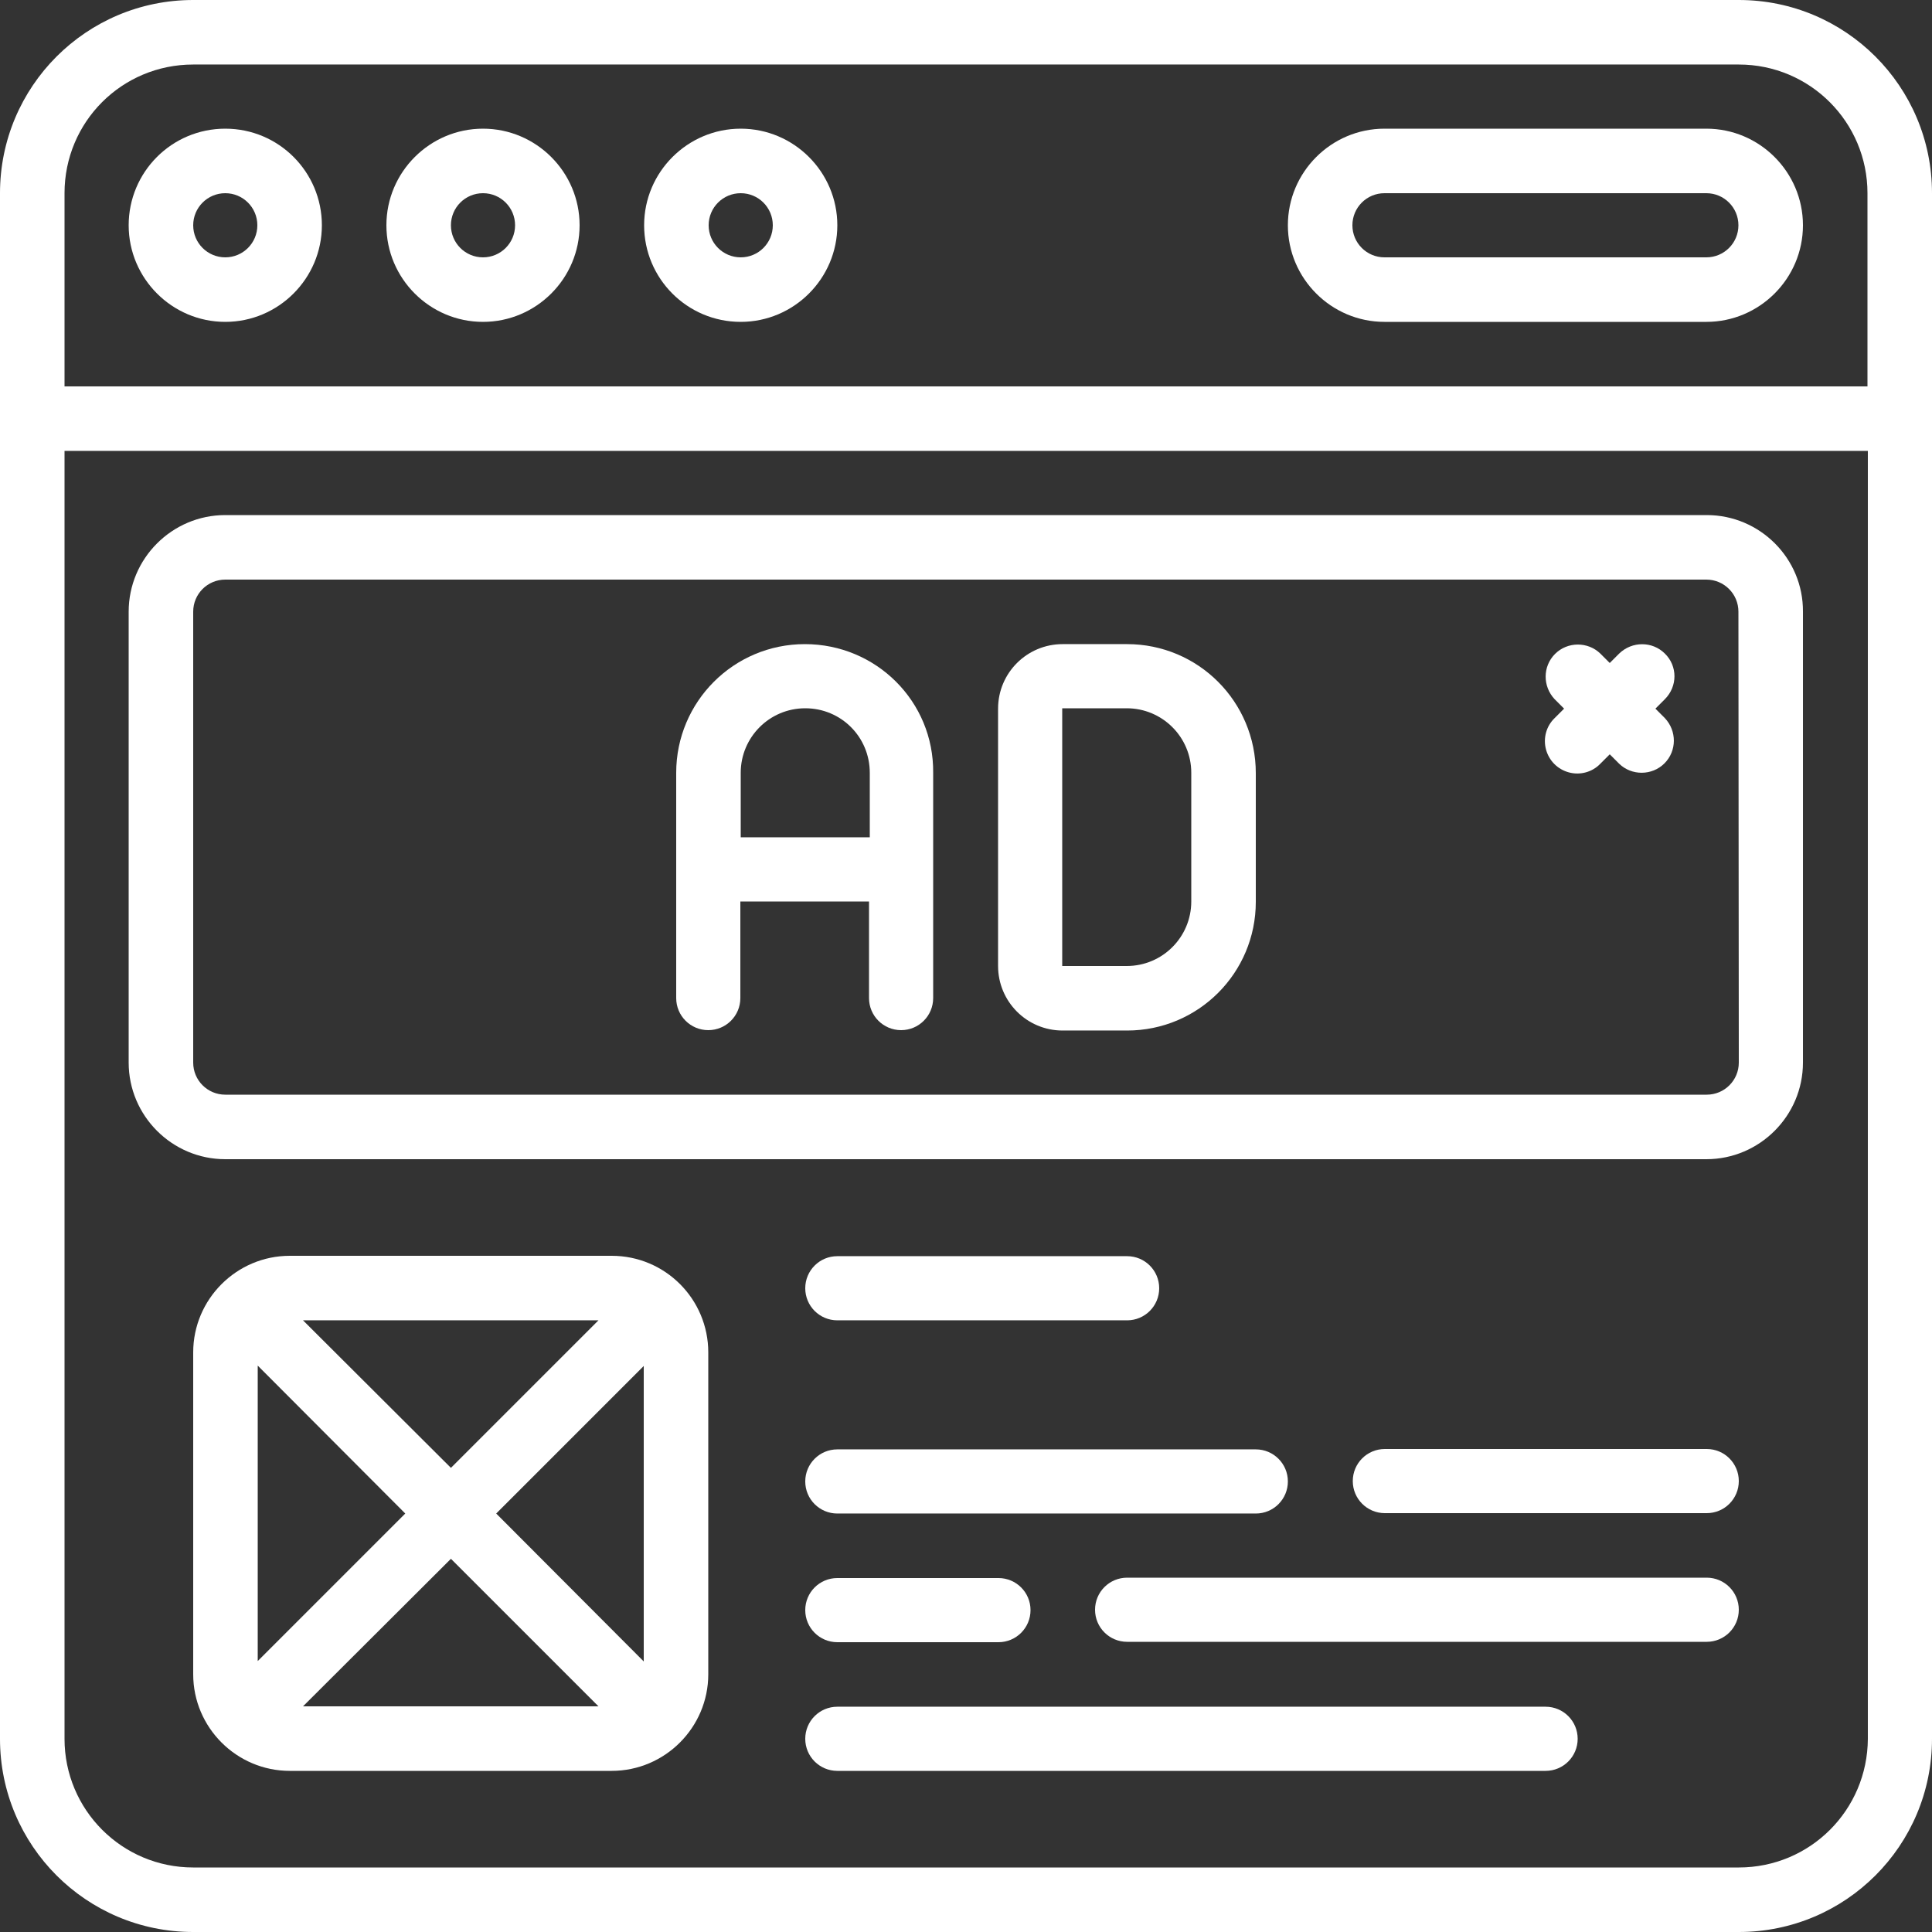 <?xml version="1.0" encoding="utf-8"?>
<!-- Generator: Adobe Illustrator 25.4.1, SVG Export Plug-In . SVG Version: 6.00 Build 0)  -->
<svg version="1.1" id="Capa_1" xmlns="http://www.w3.org/2000/svg" xmlns:xlink="http://www.w3.org/1999/xlink" x="0px" y="0px"
	 viewBox="0 0 512 512" style="enable-background:new 0 0 512 512;" xml:space="preserve">
<rect x="0" y="0" width="512" height="512" fill="#333333" stroke="none"/>
<style type="text/css">
	.st0{fill:#FFFFFF;}
	.st1{fill-rule:evenodd;clip-rule:evenodd;fill:#FFFFFF;}
</style>
<g>
	<g id="Page-1_6_">
		<g id="_x30_07---Banner-Ad">
			<path id="Shape_34_" class="st0" d="M460.8,0H51.2C22.9,0,0,22.9,0,51.2v409.6C0,489.1,22.9,512,51.2,512h409.6
				c28.3,0,51.2-22.9,51.2-51.2V51.2C512,22.9,489.1,0,460.8,0L460.8,0z M51.2,17.1h409.6c18.9,0,34.1,15.3,34.1,34.1v51.2H17.1
				V51.2C17.1,32.3,32.3,17.1,51.2,17.1z M460.8,494.9H51.2c-18.9,0-34.1-15.3-34.1-34.1V119.5h477.9v341.3
				C494.9,479.7,479.7,494.9,460.8,494.9z"/>
			<path id="Shape_33_" class="st0" d="M59.7,85.3c14.1,0,25.6-11.5,25.6-25.6S73.9,34.1,59.7,34.1S34.1,45.6,34.1,59.7
				S45.6,85.3,59.7,85.3z M59.7,51.2c4.7,0,8.5,3.8,8.5,8.5s-3.8,8.5-8.5,8.5s-8.5-3.8-8.5-8.5S55,51.2,59.7,51.2z"/>
			<path id="Shape_32_" class="st0" d="M128,85.3c14.1,0,25.6-11.5,25.6-25.6S142.1,34.1,128,34.1s-25.6,11.5-25.6,25.6
				S113.9,85.3,128,85.3z M128,51.2c4.7,0,8.5,3.8,8.5,8.5s-3.8,8.5-8.5,8.5c-4.7,0-8.5-3.8-8.5-8.5S123.3,51.2,128,51.2z"/>
			<path id="Shape_31_" class="st0" d="M196.3,85.3c14.1,0,25.6-11.5,25.6-25.6s-11.5-25.6-25.6-25.6s-25.6,11.5-25.6,25.6
				S182.1,85.3,196.3,85.3z M196.3,51.2c4.7,0,8.5,3.8,8.5,8.5s-3.8,8.5-8.5,8.5s-8.5-3.8-8.5-8.5S191.6,51.2,196.3,51.2z"/>
			<path id="Shape_30_" class="st0" d="M366.9,85.3h85.3c14.1,0,25.6-11.5,25.6-25.6s-11.5-25.6-25.6-25.6h-85.3
				c-14.1,0-25.6,11.5-25.6,25.6S352.8,85.3,366.9,85.3z M366.9,51.2h85.3c4.7,0,8.5,3.8,8.5,8.5s-3.8,8.5-8.5,8.5h-85.3
				c-4.7,0-8.5-3.8-8.5-8.5S362.2,51.2,366.9,51.2z"/>
			<path id="Shape_29_" class="st0" d="M452.3,136.5H59.7c-14.1,0-25.6,11.5-25.6,25.6v119.5c0,14.1,11.5,25.6,25.6,25.6h392.5
				c14.1,0,25.6-11.5,25.6-25.6V162.1C477.9,148,466.4,136.5,452.3,136.5L452.3,136.5z M460.8,281.6c0,4.7-3.8,8.5-8.5,8.5H59.7
				c-4.7,0-8.5-3.8-8.5-8.5V162.1c0-4.7,3.8-8.5,8.5-8.5h392.5c4.7,0,8.5,3.8,8.5,8.5L460.8,281.6L460.8,281.6z"/>
			<path id="Shape_28_" class="st0" d="M162.1,332.8H76.8c-14.1,0-25.6,11.5-25.6,25.6v85.3c0,14.1,11.5,25.6,25.6,25.6h85.3
				c14.1,0,25.6-11.5,25.6-25.6v-85.3C187.7,344.3,176.3,332.8,162.1,332.8z M107.4,401.1l-39.1,39.1v-78.3L107.4,401.1z
				 M80.3,349.9h78.3L119.5,389L80.3,349.9z M119.5,413.1l39.1,39.1H80.3L119.5,413.1z M131.5,401.1l39.1-39.1v78.3L131.5,401.1z"/>
			<g>
				<path id="Path_22_" class="st1" d="M221.9,349.9h76.8c4.7,0,8.5-3.8,8.5-8.5s-3.8-8.5-8.5-8.5h-76.8c-4.7,0-8.5,3.8-8.5,8.5
					S217.2,349.9,221.9,349.9L221.9,349.9z"/>
				<path id="Path_21_" class="st1" d="M452.3,384h-85.3c-4.7,0-8.5,3.8-8.5,8.5s3.8,8.5,8.5,8.5h85.3c4.7,0,8.5-3.8,8.5-8.5
					S457,384,452.3,384z"/>
				<path id="Path_20_" class="st1" d="M221.9,401.1h110.9c4.7,0,8.5-3.8,8.5-8.5s-3.8-8.5-8.5-8.5H221.9c-4.7,0-8.5,3.8-8.5,8.5
					S217.2,401.1,221.9,401.1L221.9,401.1z"/>
				<path id="Path_19_" class="st1" d="M452.3,418.1H298.7c-4.7,0-8.5,3.8-8.5,8.5s3.8,8.5,8.5,8.5h153.6c4.7,0,8.5-3.8,8.5-8.5
					S457,418.1,452.3,418.1z"/>
				<path id="Path_18_" class="st1" d="M221.9,435.2h42.7c4.7,0,8.5-3.8,8.5-8.5s-3.8-8.5-8.5-8.5h-42.7c-4.7,0-8.5,3.8-8.5,8.5
					S217.2,435.2,221.9,435.2z"/>
				<path id="Path_17_" class="st1" d="M409.6,452.3H221.9c-4.7,0-8.5,3.8-8.5,8.5s3.8,8.5,8.5,8.5h187.7c4.7,0,8.5-3.8,8.5-8.5
					S414.3,452.3,409.6,452.3z"/>
			</g>
			<path id="Shape_27_" class="st0" d="M213.3,170.7c-18.9,0-34.1,15.3-34.1,34.1v59.7c0,4.7,3.8,8.5,8.5,8.5c4.7,0,8.5-3.8,8.5-8.5
				v-25.6h34.1v25.6c0,4.7,3.8,8.5,8.5,8.5c4.7,0,8.5-3.8,8.5-8.5v-59.7C247.5,185.9,232.2,170.7,213.3,170.7L213.3,170.7z
				 M196.3,221.9v-17.1c0-9.4,7.6-17.1,17.1-17.1s17.1,7.6,17.1,17.1v17.1H196.3z"/>
			<path id="Shape_26_" class="st0" d="M298.7,170.7h-17.1c-9.4,0-17.1,7.6-17.1,17.1V256c0,9.4,7.6,17.1,17.1,17.1h17.1
				c18.9,0,34.1-15.3,34.1-34.1v-34.1C332.8,185.9,317.5,170.7,298.7,170.7L298.7,170.7z M315.7,238.9c0,9.4-7.6,17.1-17.1,17.1
				h-17.1v-68.3h17.1c9.4,0,17.1,7.6,17.1,17.1L315.7,238.9L315.7,238.9z"/>
			<path id="Path_16_" class="st1" d="M441.2,173.2c-3.3-3.3-8.7-3.3-12.1,0l-2.5,2.5l-2.5-2.5c-3.3-3.2-8.7-3.2-12,0.1
				c-3.3,3.3-3.3,8.6-0.1,12l2.5,2.5l-2.5,2.5c-2.2,2.1-3.1,5.3-2.3,8.3s3.1,5.3,6.1,6.1s6.2-0.1,8.3-2.3l2.5-2.5l2.5,2.5
				c3.3,3.2,8.7,3.2,12-0.1c3.3-3.3,3.3-8.6,0.1-12l-2.5-2.5l2.5-2.5C444.6,181.9,444.6,176.5,441.2,173.2z"/>
		</g>
	</g>
</g>
</svg>
